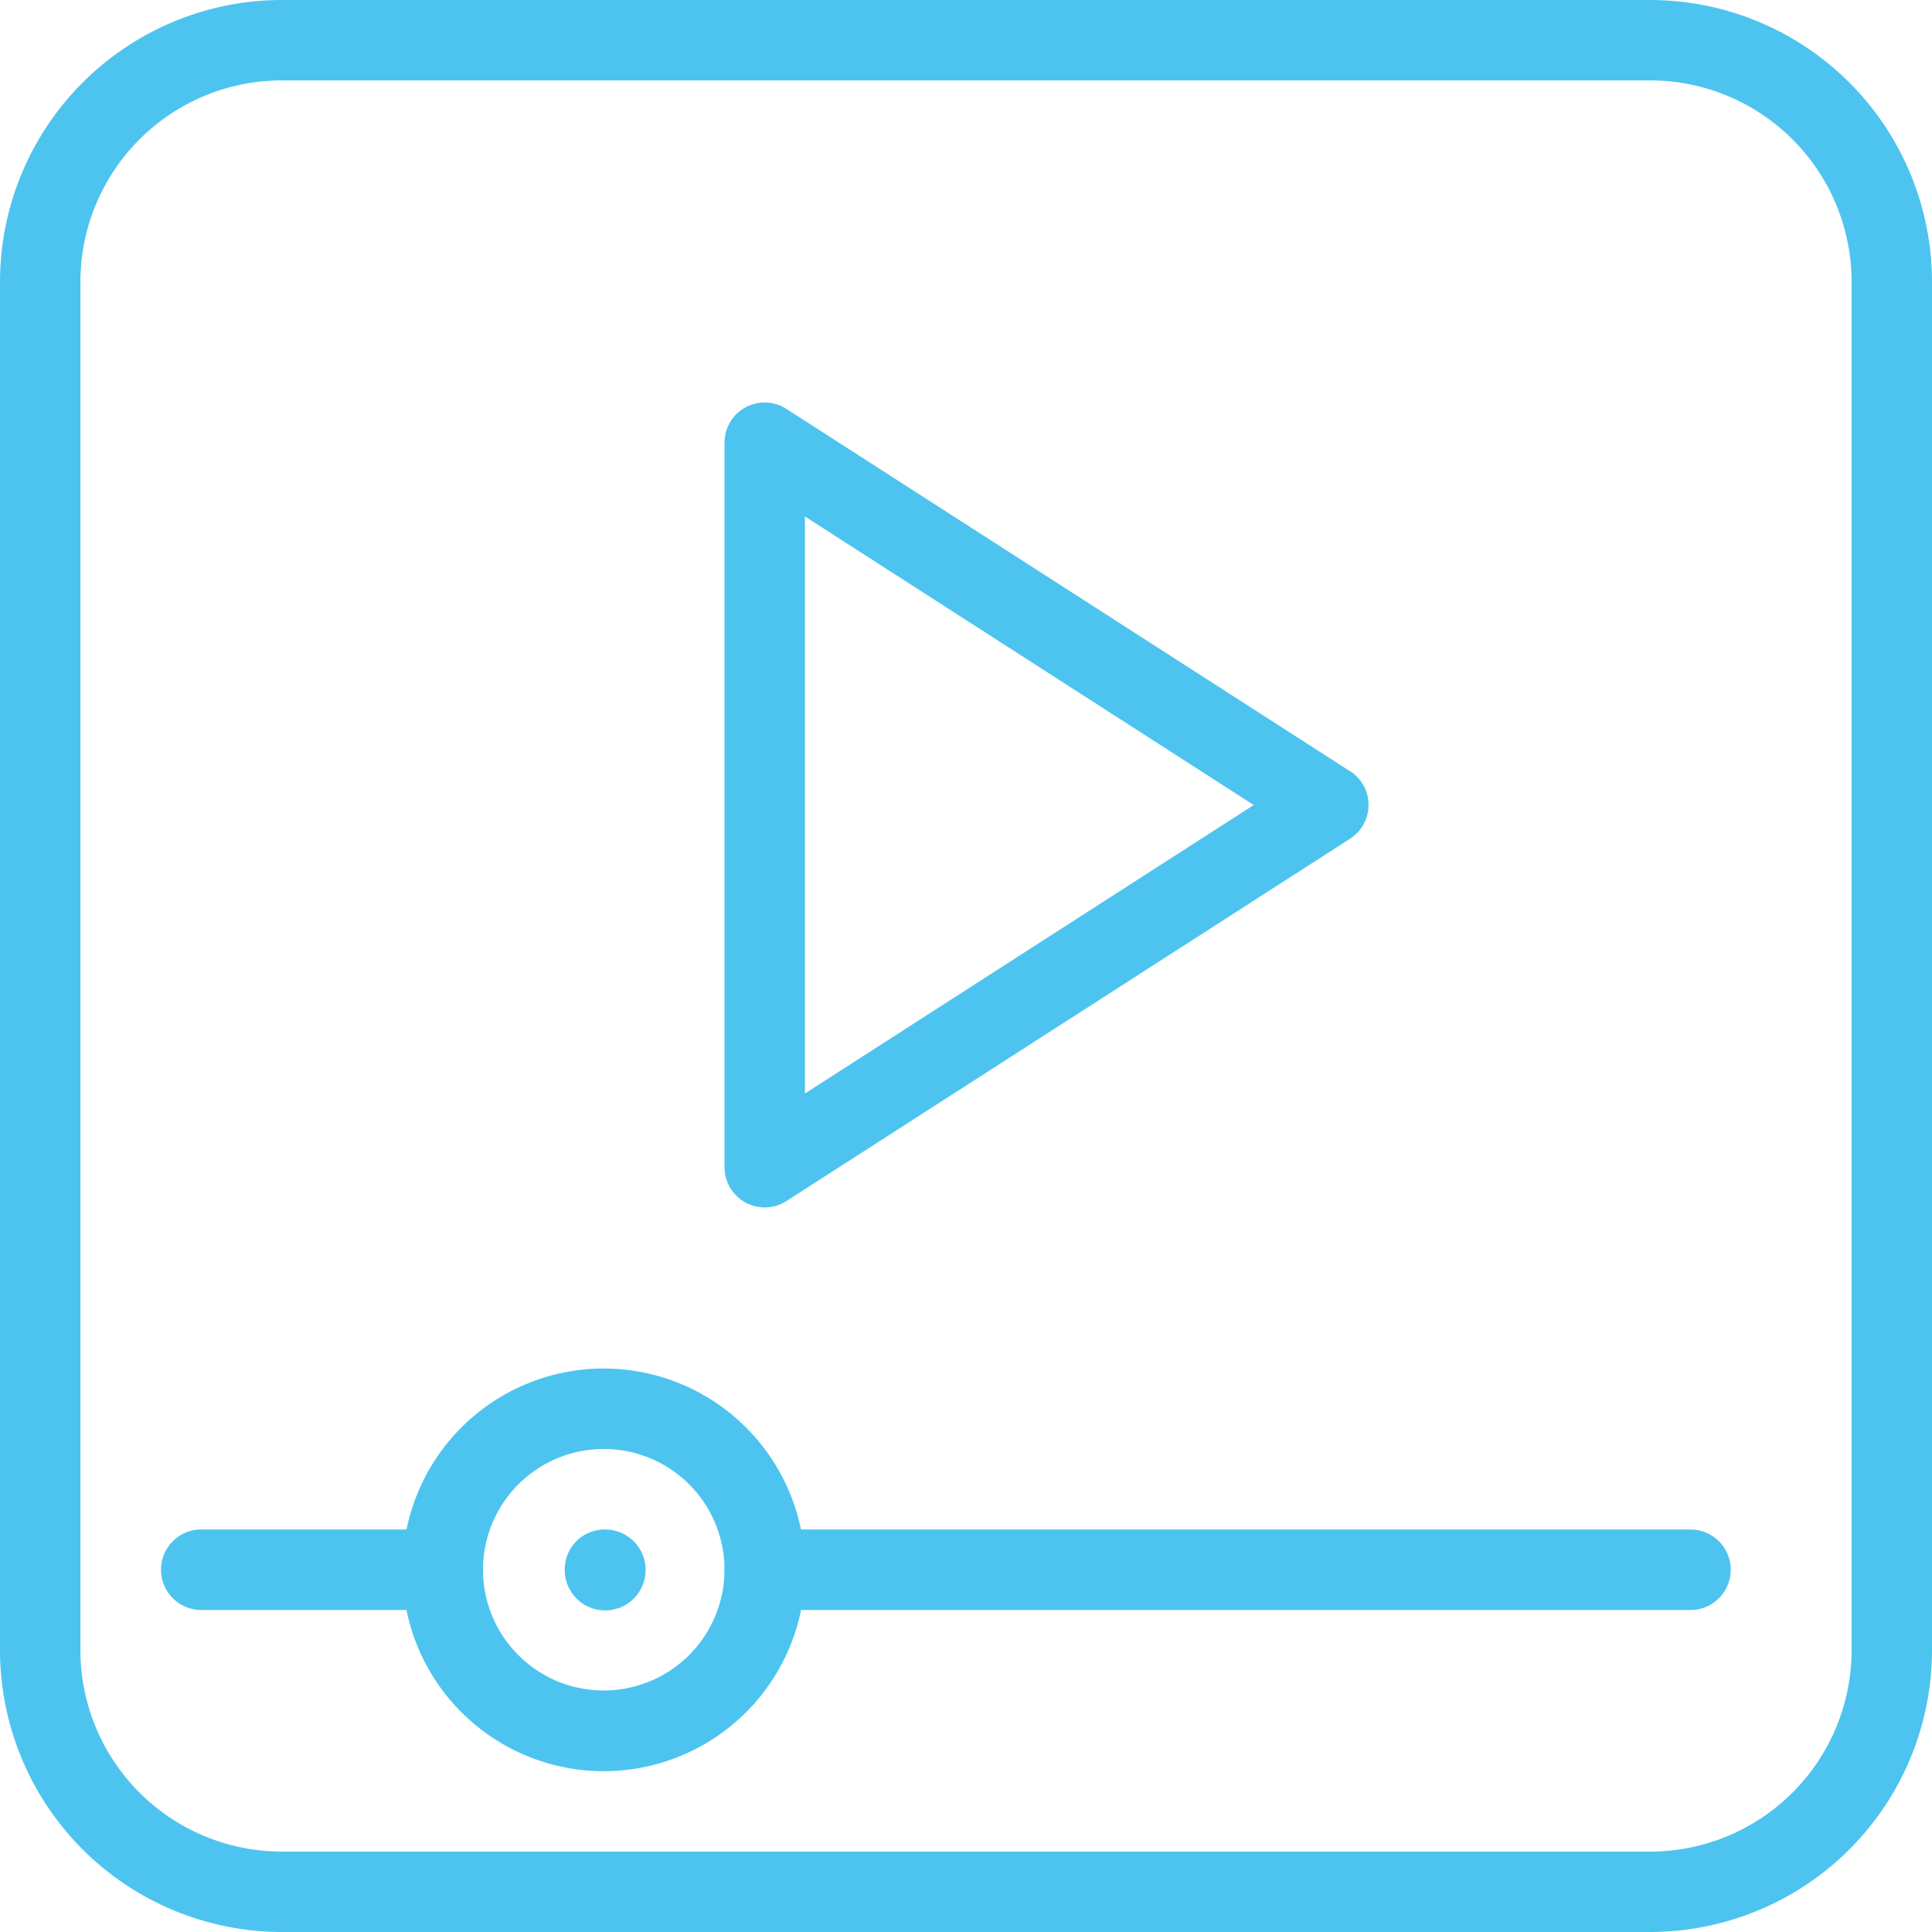 <svg id="Icon" xmlns="http://www.w3.org/2000/svg" width="95" height="95" viewBox="0 0 95 95">
  <g id="Group_88" data-name="Group 88">
    <g id="Group_87" data-name="Group 87">
      <path id="Path_423" data-name="Path 423" d="M81.146,0H13.854A13.869,13.869,0,0,0,0,13.854V81.146A13.869,13.869,0,0,0,13.854,95H81.146A13.869,13.869,0,0,0,95,81.146V13.854A13.869,13.869,0,0,0,81.146,0Zm9.9,81.146a9.91,9.91,0,0,1-9.9,9.9H13.854a9.91,9.91,0,0,1-9.9-9.9V13.854a9.91,9.91,0,0,1,9.9-9.9H81.146a9.91,9.91,0,0,1,9.9,9.9Z" fill="#4dc4ef"/>
    </g>
  </g>
  <g id="Group_90" data-name="Group 90" transform="translate(35.625 75.208)">
    <g id="Group_89" data-name="Group 89">
      <path id="Path_424" data-name="Path 424" d="M239.5,405.333H193.979a1.979,1.979,0,0,0,0,3.958H239.5a1.979,1.979,0,0,0,0-3.958Z" transform="translate(-192 -405.333)" fill="#4dc4ef"/>
    </g>
  </g>
  <g id="Group_92" data-name="Group 92" transform="translate(35.625 19.79)">
    <g id="Group_91" data-name="Group 91">
      <path id="Path_425" data-name="Path 425" d="M222.756,124.791l-27.708-17.812A1.975,1.975,0,0,0,192,108.641v35.625A1.984,1.984,0,0,0,193.029,146a2.017,2.017,0,0,0,.95.241,1.959,1.959,0,0,0,1.073-.317l27.708-17.812a1.975,1.975,0,0,0,0-3.325Zm-26.8,15.849V112.267l22.068,14.187Z" transform="translate(-192 -106.66)" fill="#4dc4ef"/>
    </g>
  </g>
  <g id="Group_94" data-name="Group 94" transform="translate(19.792 67.292)">
    <g id="Group_93" data-name="Group 93">
      <path id="Path_426" data-name="Path 426" d="M116.563,362.667a9.9,9.9,0,1,0,9.9,9.9A9.91,9.91,0,0,0,116.563,362.667Zm0,15.833a5.938,5.938,0,1,1,5.938-5.937A5.945,5.945,0,0,1,116.563,378.5Z" transform="translate(-106.667 -362.667)" fill="#4dc4ef"/>
    </g>
  </g>
  <g id="Group_96" data-name="Group 96" transform="translate(7.917 75.208)">
    <g id="Group_95" data-name="Group 95">
      <path id="Path_427" data-name="Path 427" d="M56.52,405.333H44.645a1.979,1.979,0,0,0,0,3.958H56.52a1.979,1.979,0,1,0,0-3.958Z" transform="translate(-42.666 -405.333)" fill="#4dc4ef"/>
    </g>
  </g>
  <g id="Group_98" data-name="Group 98" transform="translate(27.768 75.208)">
    <g id="Group_97" data-name="Group 97">
      <path id="Path_428" data-name="Path 428" d="M151.653,405.333h-.04a1.963,1.963,0,0,0-1.959,1.979,1.989,1.989,0,1,0,2-1.979Z" transform="translate(-149.654 -405.333)" fill="#4dc4ef"/>
    </g>
  </g>
</svg>
